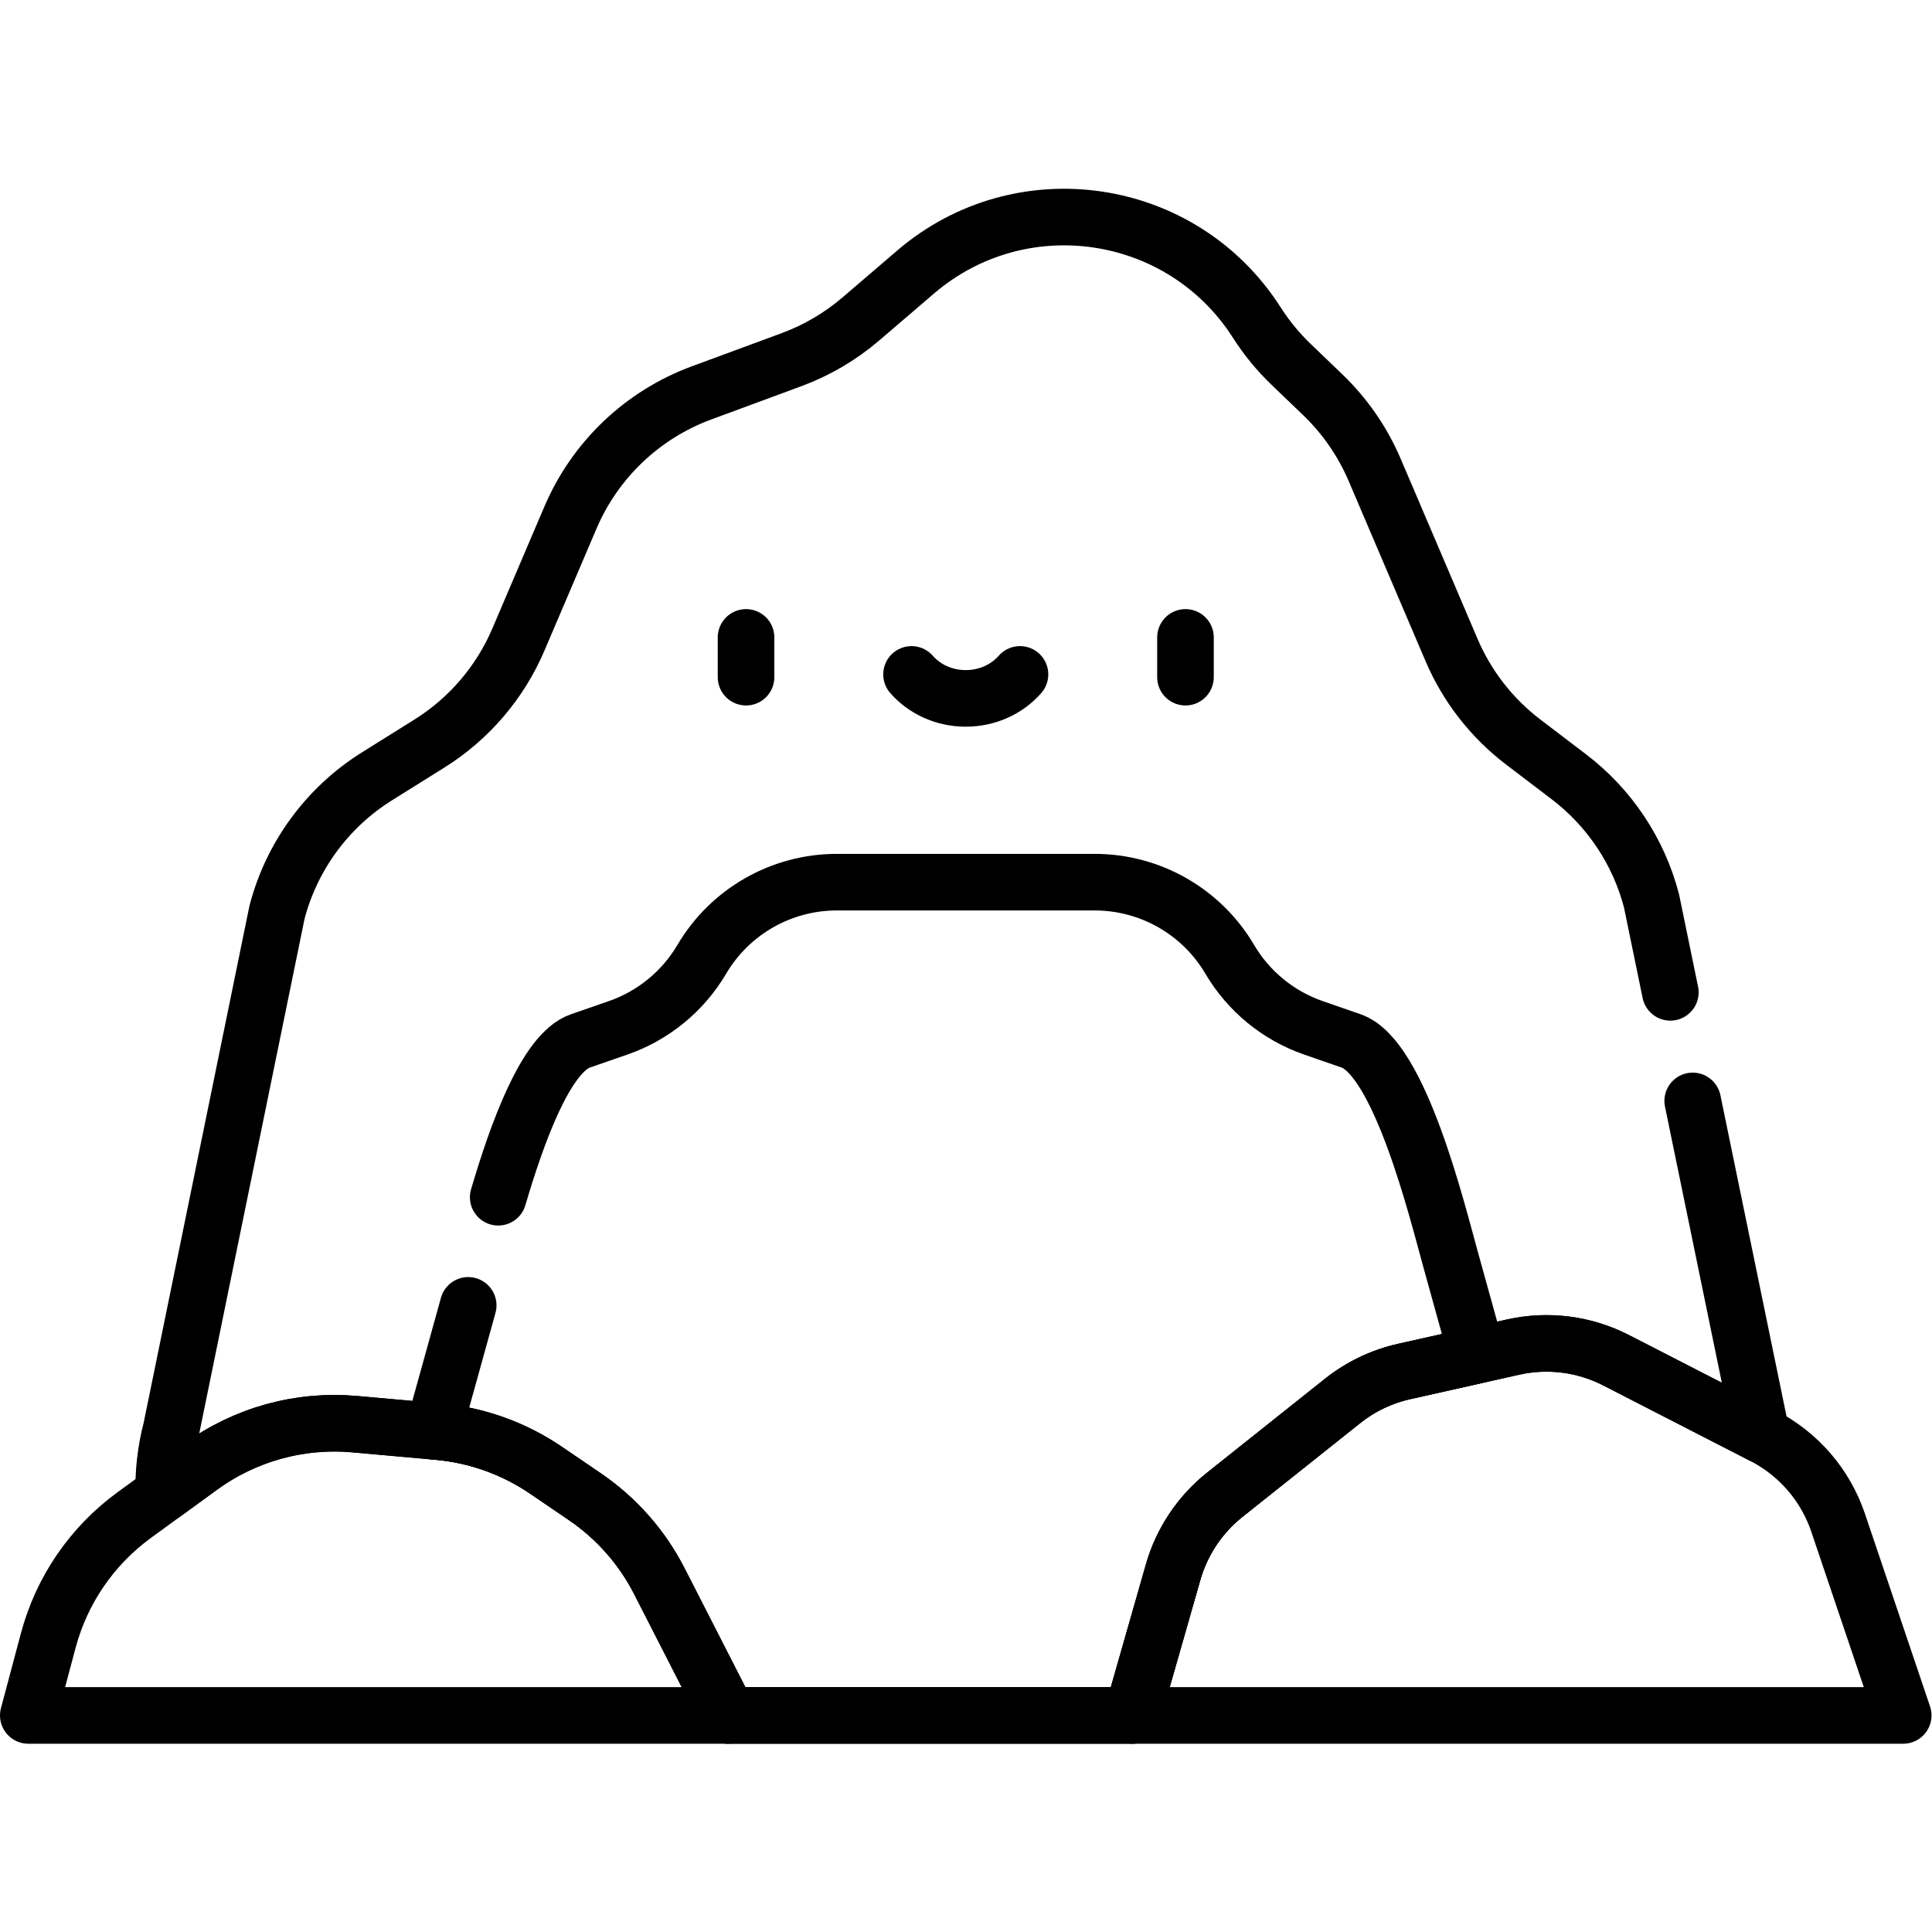 <?xml version="1.0" encoding="UTF-8" standalone="no"?>
<!-- Created with Inkscape (http://www.inkscape.org/) -->

<svg
   version="1.1"
   id="svg2688"
   xml:space="preserve"
   width="682.667"
   height="682.667"
   viewBox="0 0 682.667 682.667"
   xmlns="http://www.w3.org/2000/svg"
   xmlns:svg="http://www.w3.org/2000/svg"><defs
     id="defs2692"><clipPath
       clipPathUnits="userSpaceOnUse"
       id="clipPath2710"><path
         d="M 0,512 H 512 V 0 H 0 Z"
         id="path2708" /></clipPath></defs><g
     id="g2694"
     transform="matrix(1.333,0,0,-1.333,0,682.667)"><g
       id="g2696"
       transform="translate(197.758,343.167)"><path
         d="M 0,0 V -10.541"
         style="fill:none;stroke:#000000;stroke-width:15;stroke-linecap:round;stroke-linejoin:round;stroke-miterlimit:10;stroke-dasharray:none;stroke-opacity:1"
         id="path2698" /></g><g
       id="g2700"
       transform="translate(314.242,343.167)"><path
         d="M 0,0 V -10.541"
         style="fill:none;stroke:#000000;stroke-width:15;stroke-linecap:round;stroke-linejoin:round;stroke-miterlimit:10;stroke-dasharray:none;stroke-opacity:1"
         id="path2702" /></g><g
       id="g2704"><g
         id="g2706"
         clip-path="url(#clipPath2710)"><g
           id="g2712"
           transform="translate(270.375,333.36)"><path
             d="m 0,0 c -3.392,-3.88 -8.571,-6.36 -14.375,-6.36 -5.804,0 -10.983,2.48 -14.375,6.36"
             style="fill:none;stroke:#000000;stroke-width:15;stroke-linecap:round;stroke-linejoin:round;stroke-miterlimit:10;stroke-dasharray:none;stroke-opacity:1"
             id="path2714" /></g><g
           id="g2716"
           transform="translate(487.243,108.489)"><path
             d="m 0,0 c -3.368,9.97 -10.489,18.236 -19.851,23.044 l -38.993,20.023 c -8.423,4.325 -18.095,5.56 -27.334,3.489 l -28.844,-6.465 c -5.974,-1.339 -11.567,-4.016 -16.356,-7.83 L -162.58,7.415 c -6.595,-5.251 -11.385,-12.431 -13.701,-20.537 L -187.126,-51.08 H 17.257 Z"
             style="fill:none;stroke:#000000;stroke-width:15;stroke-linecap:round;stroke-linejoin:round;stroke-miterlimit:10;stroke-dasharray:none;stroke-opacity:1"
             id="path2718" /></g><g
           id="g2720"
           transform="translate(124.11,166.104)"><path
             d="m 0,0 -9.249,-33.353 1.269,-0.113 c 10.244,-0.918 20.083,-4.437 28.584,-10.225 l 10.303,-7.016 c 8.364,-5.695 15.162,-13.402 19.769,-22.412 l 18.189,-35.575 v -10e-4 h 107.143 l 10.845,37.958 c 2.316,8.105 7.106,15.285 13.701,20.537 l 31.202,24.846 c 4.789,3.813 10.382,6.491 16.355,7.83 l 19.328,4.332 -6.973,25.143 c -3.648,13.156 -13.528,53.681 -26.427,58.153 l -9.986,3.461 c -9.316,3.23 -17.18,9.668 -22.186,18.163 -7.469,12.674 -21.083,20.454 -35.795,20.454 H 97.708 c -14.711,0 -28.325,-7.78 -35.794,-20.454 C 56.908,83.233 49.044,76.795 39.728,73.565 L 29.742,70.104 C 20.565,66.923 12.92,45.502 7.957,28.663"
             style="fill:none;stroke:#000000;stroke-width:15;stroke-linecap:round;stroke-linejoin:round;stroke-miterlimit:10;stroke-dasharray:none;stroke-opacity:1"
             id="path2722" /></g><g
           id="g2724"
           transform="translate(442.769,249.082)"><path
             d="m 0,0 -5.004,24.307 c -3.43,13.09 -11.145,24.655 -21.915,32.85 l -12.052,9.17 c -8.352,6.355 -14.91,14.771 -19.03,24.424 l -20.377,47.741 c -3.2,7.496 -7.88,14.27 -13.76,19.915 l -8.39,8.054 c -3.46,3.322 -6.513,7.042 -9.095,11.084 v 0 c -19.82,31.023 -62.504,37.335 -90.456,13.377 l -14.457,-12.391 c -5.455,-4.676 -11.698,-8.344 -18.438,-10.832 l -23.852,-8.807 c -15.626,-5.77 -28.186,-17.721 -34.726,-33.041 L -305.35,93.522 c -4.862,-11.392 -13.101,-21.019 -23.605,-27.584 l -13.891,-8.682 C -355.944,49.07 -365.42,36.188 -369.335,21.247 l -28.036,-137.002 c -1.509,-5.761 -2.133,-11.501 -1.981,-17.099 l 9.675,7.051 c 11.819,8.614 26.364,12.643 40.93,11.339 l 22.108,-1.98 c 10.243,-0.918 20.082,-4.437 28.583,-10.225 l 10.304,-7.016 c 8.364,-5.695 15.162,-13.402 19.769,-22.412 l 18.189,-35.576 h 107.143 l 10.845,37.958 c 2.316,8.105 7.106,15.285 13.701,20.537 l 31.202,24.846 c 4.789,3.813 10.382,6.491 16.355,7.83 l 28.845,6.465 c 9.239,2.071 18.911,0.836 27.333,-3.489 l 38.594,-19.818 c -0.124,0.529 -0.252,1.059 -0.391,1.589 L 5.926,-28.782"
             style="fill:none;stroke:#000000;stroke-width:15;stroke-linecap:round;stroke-linejoin:round;stroke-miterlimit:10;stroke-dasharray:none;stroke-opacity:1"
             id="path2726" /></g><g
           id="g2728"
           transform="translate(174.785,92.985)"><path
             d="m 0,0 c -4.607,9.01 -11.404,16.717 -19.769,22.412 l -10.303,7.015 c -8.501,5.788 -18.34,9.308 -28.584,10.226 l -22.108,1.979 c -14.566,1.305 -29.11,-2.724 -40.929,-11.338 l -17.524,-12.772 c -11.17,-8.14 -19.207,-19.868 -22.768,-33.222 l -5.3,-19.876 H 18.189 Z"
             style="fill:none;stroke:#000000;stroke-width:15;stroke-linecap:round;stroke-linejoin:round;stroke-miterlimit:10;stroke-dasharray:none;stroke-opacity:1"
             id="path2730" /></g></g></g></g></svg>
